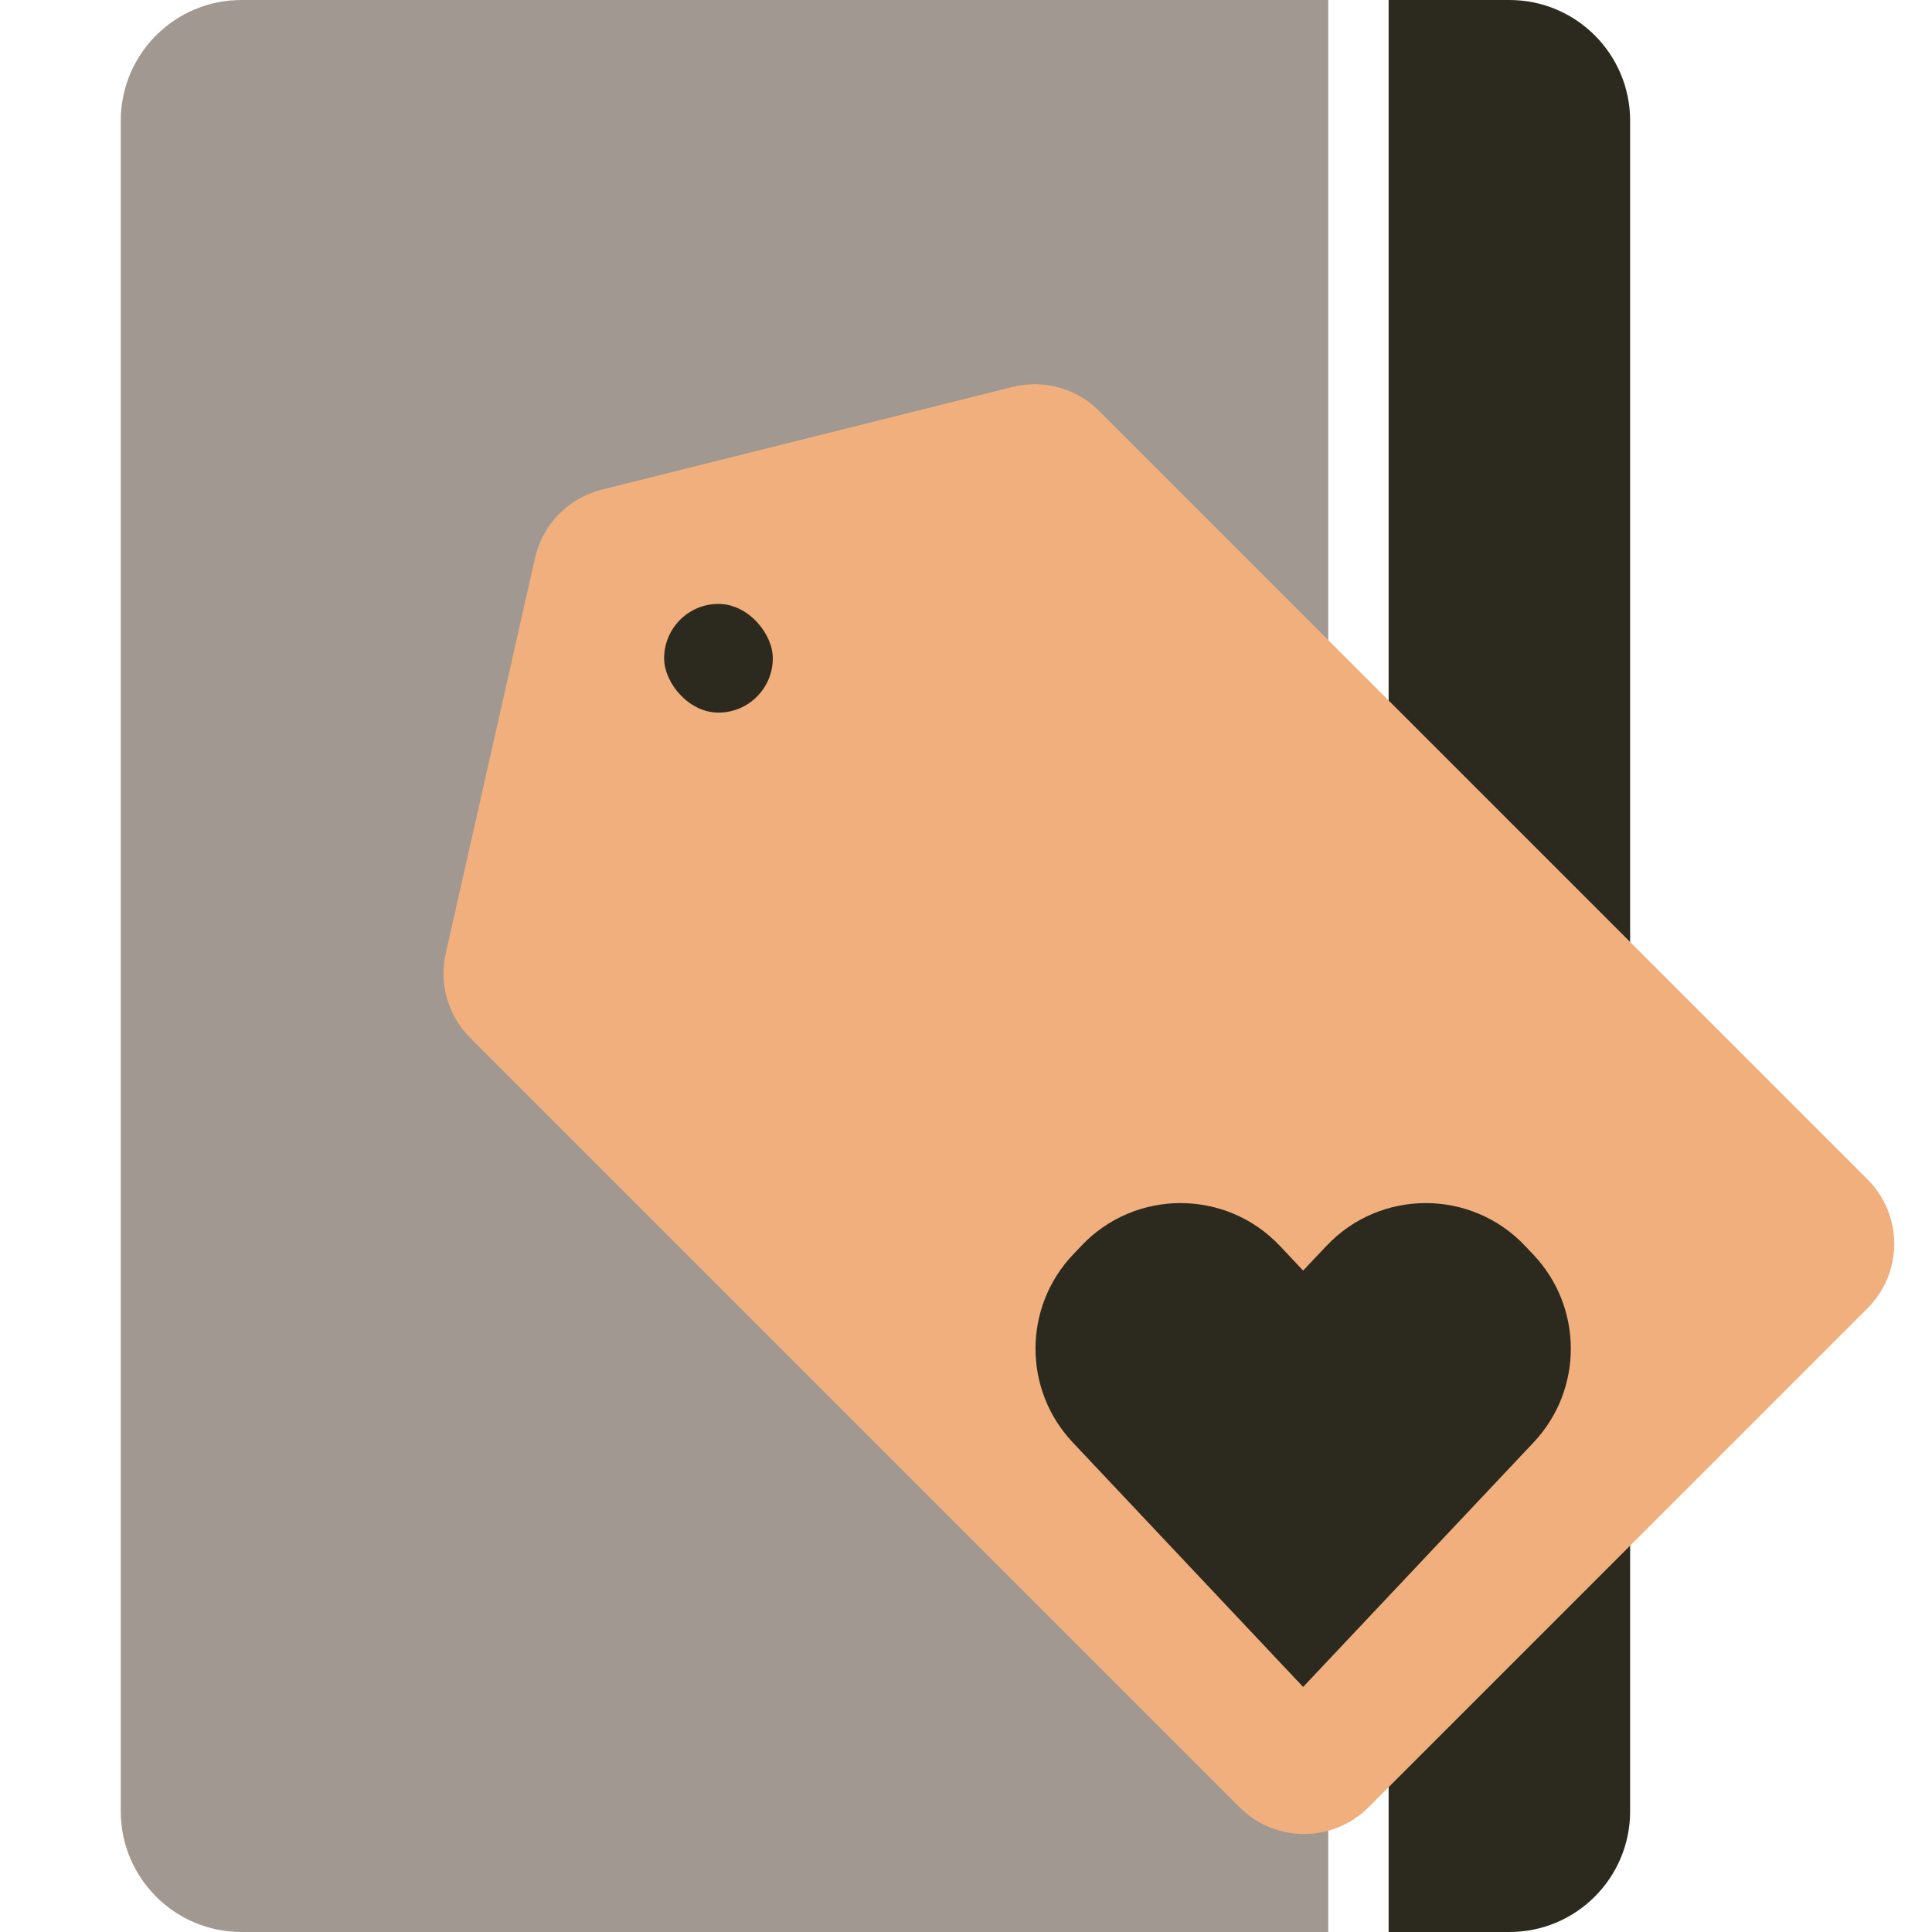 <svg width="32" height="32" viewBox="0 0 32 32" fill="none" xmlns="http://www.w3.org/2000/svg">
<g clip-path="url(#clip0_7700_186189)">
<path d="M22 0L22 32L4 32C2.895 32 2 31.105 2 30L2 2C2 0.895 2.895 -8.35087e-07 4 -7.86805e-07L22 0Z" fill="#A19991"/>
<path d="M23 32L23 0L25 2.38498e-08C26.105 3.70216e-08 27 0.895 27 2L27 30C27 31.105 26.105 32 25 32L23 32Z" fill="#2C291F"/>
<path d="M20.533 29.935L7.788 17.19C7.422 16.824 7.269 16.296 7.383 15.791L8.862 9.241C8.987 8.686 9.415 8.248 9.968 8.11L16.771 6.409C17.285 6.281 17.829 6.431 18.204 6.806L30.933 19.535C31.522 20.124 31.522 21.079 30.933 21.668L22.666 29.935C22.077 30.524 21.122 30.524 20.533 29.935Z" fill="#F1AF7E"/>
<rect x="11" y="10.003" width="1.8" height="1.8" rx="0.9" fill="#2C291F"/>
<path d="M17.767 23.89L21.584 27.941L25.402 23.89C26.223 23.018 26.223 21.658 25.402 20.786L25.262 20.638C24.369 19.69 22.861 19.69 21.968 20.638L21.584 21.045L21.201 20.638C20.307 19.69 18.8 19.69 17.907 20.638L17.767 20.786C16.946 21.658 16.946 23.018 17.767 23.89Z" fill="#2C291F"/>
</g>
<defs>
<clipPath id="clip0_7700_186189">
<rect width="32" height="32" fill="white"/>
</clipPath>
</defs>
</svg>
